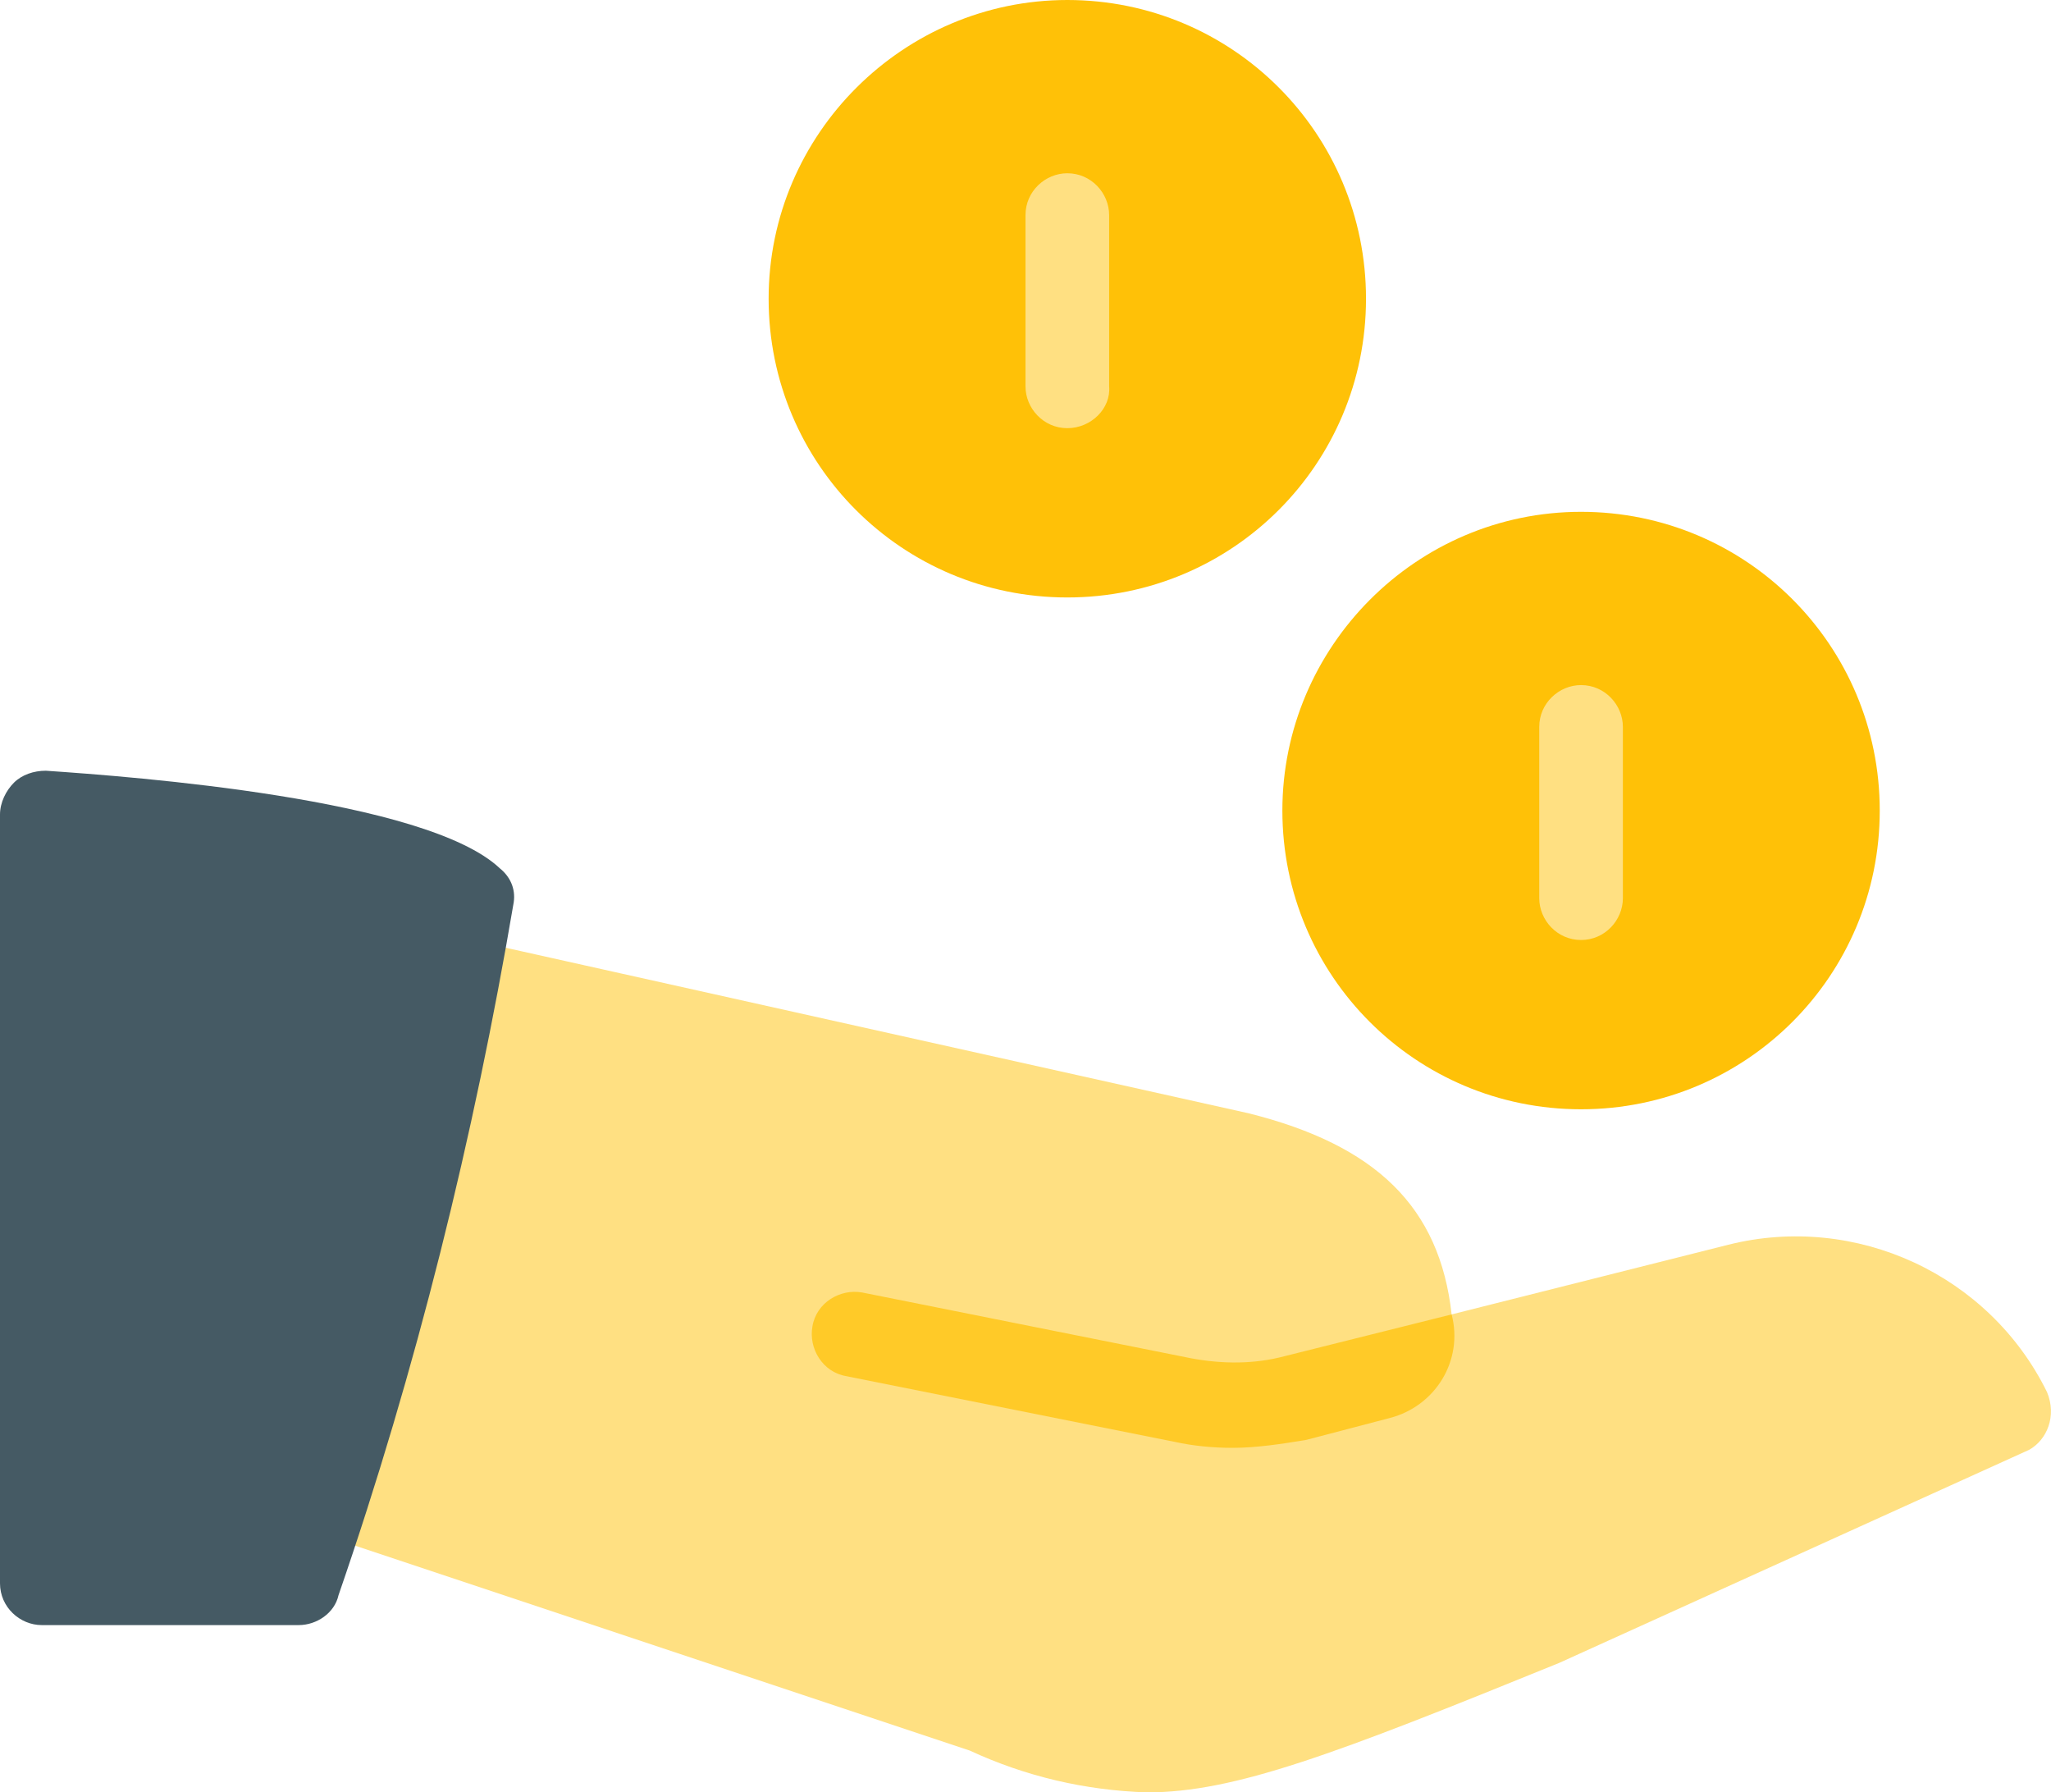 <?xml version="1.0" encoding="utf-8"?>
<!-- Generator: Adobe Illustrator 20.1.0, SVG Export Plug-In . SVG Version: 6.00 Build 0)  -->
<svg version="1.1" id="Layer_1" xmlns="http://www.w3.org/2000/svg" xmlns:xlink="http://www.w3.org/1999/xlink" x="0px" y="0px"
	 viewBox="0 0 103 90" style="enable-background:new 0 0 103 90;" xml:space="preserve">
<style type="text/css">
	.st0{clip-path:url(#SVGID_2_);fill:#FFC107;}
	.st1{clip-path:url(#SVGID_2_);fill:#FFE082;}
	.st2{clip-path:url(#SVGID_2_);fill:#455A64;}
	.st3{clip-path:url(#SVGID_2_);fill:#FFCA28;}
</style>
<g>
	<defs>
		<rect id="SVGID_1_" width="103" height="90"/>
	</defs>
	<clipPath id="SVGID_2_">
		<use xlink:href="#SVGID_1_"  style="overflow:visible;"/>
	</clipPath>
	<path class="st0" d="M79.4,25.7c8.3,0,15,6.7,15,15c0,8.3-6.7,15-15,15c-8.3,0-15-6.7-15-15C64.4,32.5,71.1,25.7,79.4,25.7"/>
	<path class="st0" d="M53.6,0c8.3,0,15,6.7,15,15s-6.7,15-15,15c-8.3,0-15-6.7-15-15S45.4,0,53.6,0"/>
	<path class="st1" d="M102.8,69.9c-2.9-5.9-9.6-9-16-7.4L72.9,66c-0.6-5.4-3.8-8.5-10.2-10.1l-38.6-8.6c-1.1-0.3-2.3,0.4-2.5,1.6
		l-6.4,25.7c-0.3,1.1,0.3,2.2,1.4,2.6l32.1,10.7c2.8,1.3,5.8,2,8.9,2.1c4.4,0,9.4-1.9,20.7-6.5l23.6-10.7
		C102.8,72.3,103.3,71.1,102.8,69.9C102.8,70,102.8,69.9,102.8,69.9"/>
	<path class="st2" d="M25.8,45.3c0.1-0.7-0.2-1.3-0.7-1.7c-3.7-3.5-18.4-4.6-22.8-4.9c-0.6,0-1.2,0.2-1.6,0.6
		c-0.4,0.4-0.7,1-0.7,1.6v38.6c0,1.2,1,2.1,2.1,2.1H15c0.9,0,1.8-0.6,2-1.5C20.9,68.8,23.8,57.1,25.8,45.3"/>
	<path class="st3" d="M61.9,72.7c-1,0-2-0.1-2.9-0.3l-16.5-3.3c-1.2-0.2-1.9-1.4-1.7-2.5c0.2-1.2,1.4-1.9,2.5-1.7l16.5,3.3
		c1.6,0.3,3.2,0.3,4.7-0.1l8.4-2.1c0.6,2.3-0.8,4.6-3.1,5.2l-4.2,1.1C64.4,72.5,63.1,72.7,61.9,72.7"/>
	<path class="st1" d="M79.4,47.2c-1.2,0-2.1-1-2.1-2.1v-8.6c0-1.2,1-2.1,2.1-2.1c1.2,0,2.1,1,2.1,2.1v8.6
		C81.5,46.2,80.6,47.2,79.4,47.2"/>
	<path class="st1" d="M53.6,21.5c-1.2,0-2.1-1-2.1-2.1v-8.6c0-1.2,1-2.1,2.1-2.1c1.2,0,2.1,1,2.1,2.1v8.6
		C55.8,20.5,54.8,21.5,53.6,21.5"/>
</g>
</svg>
